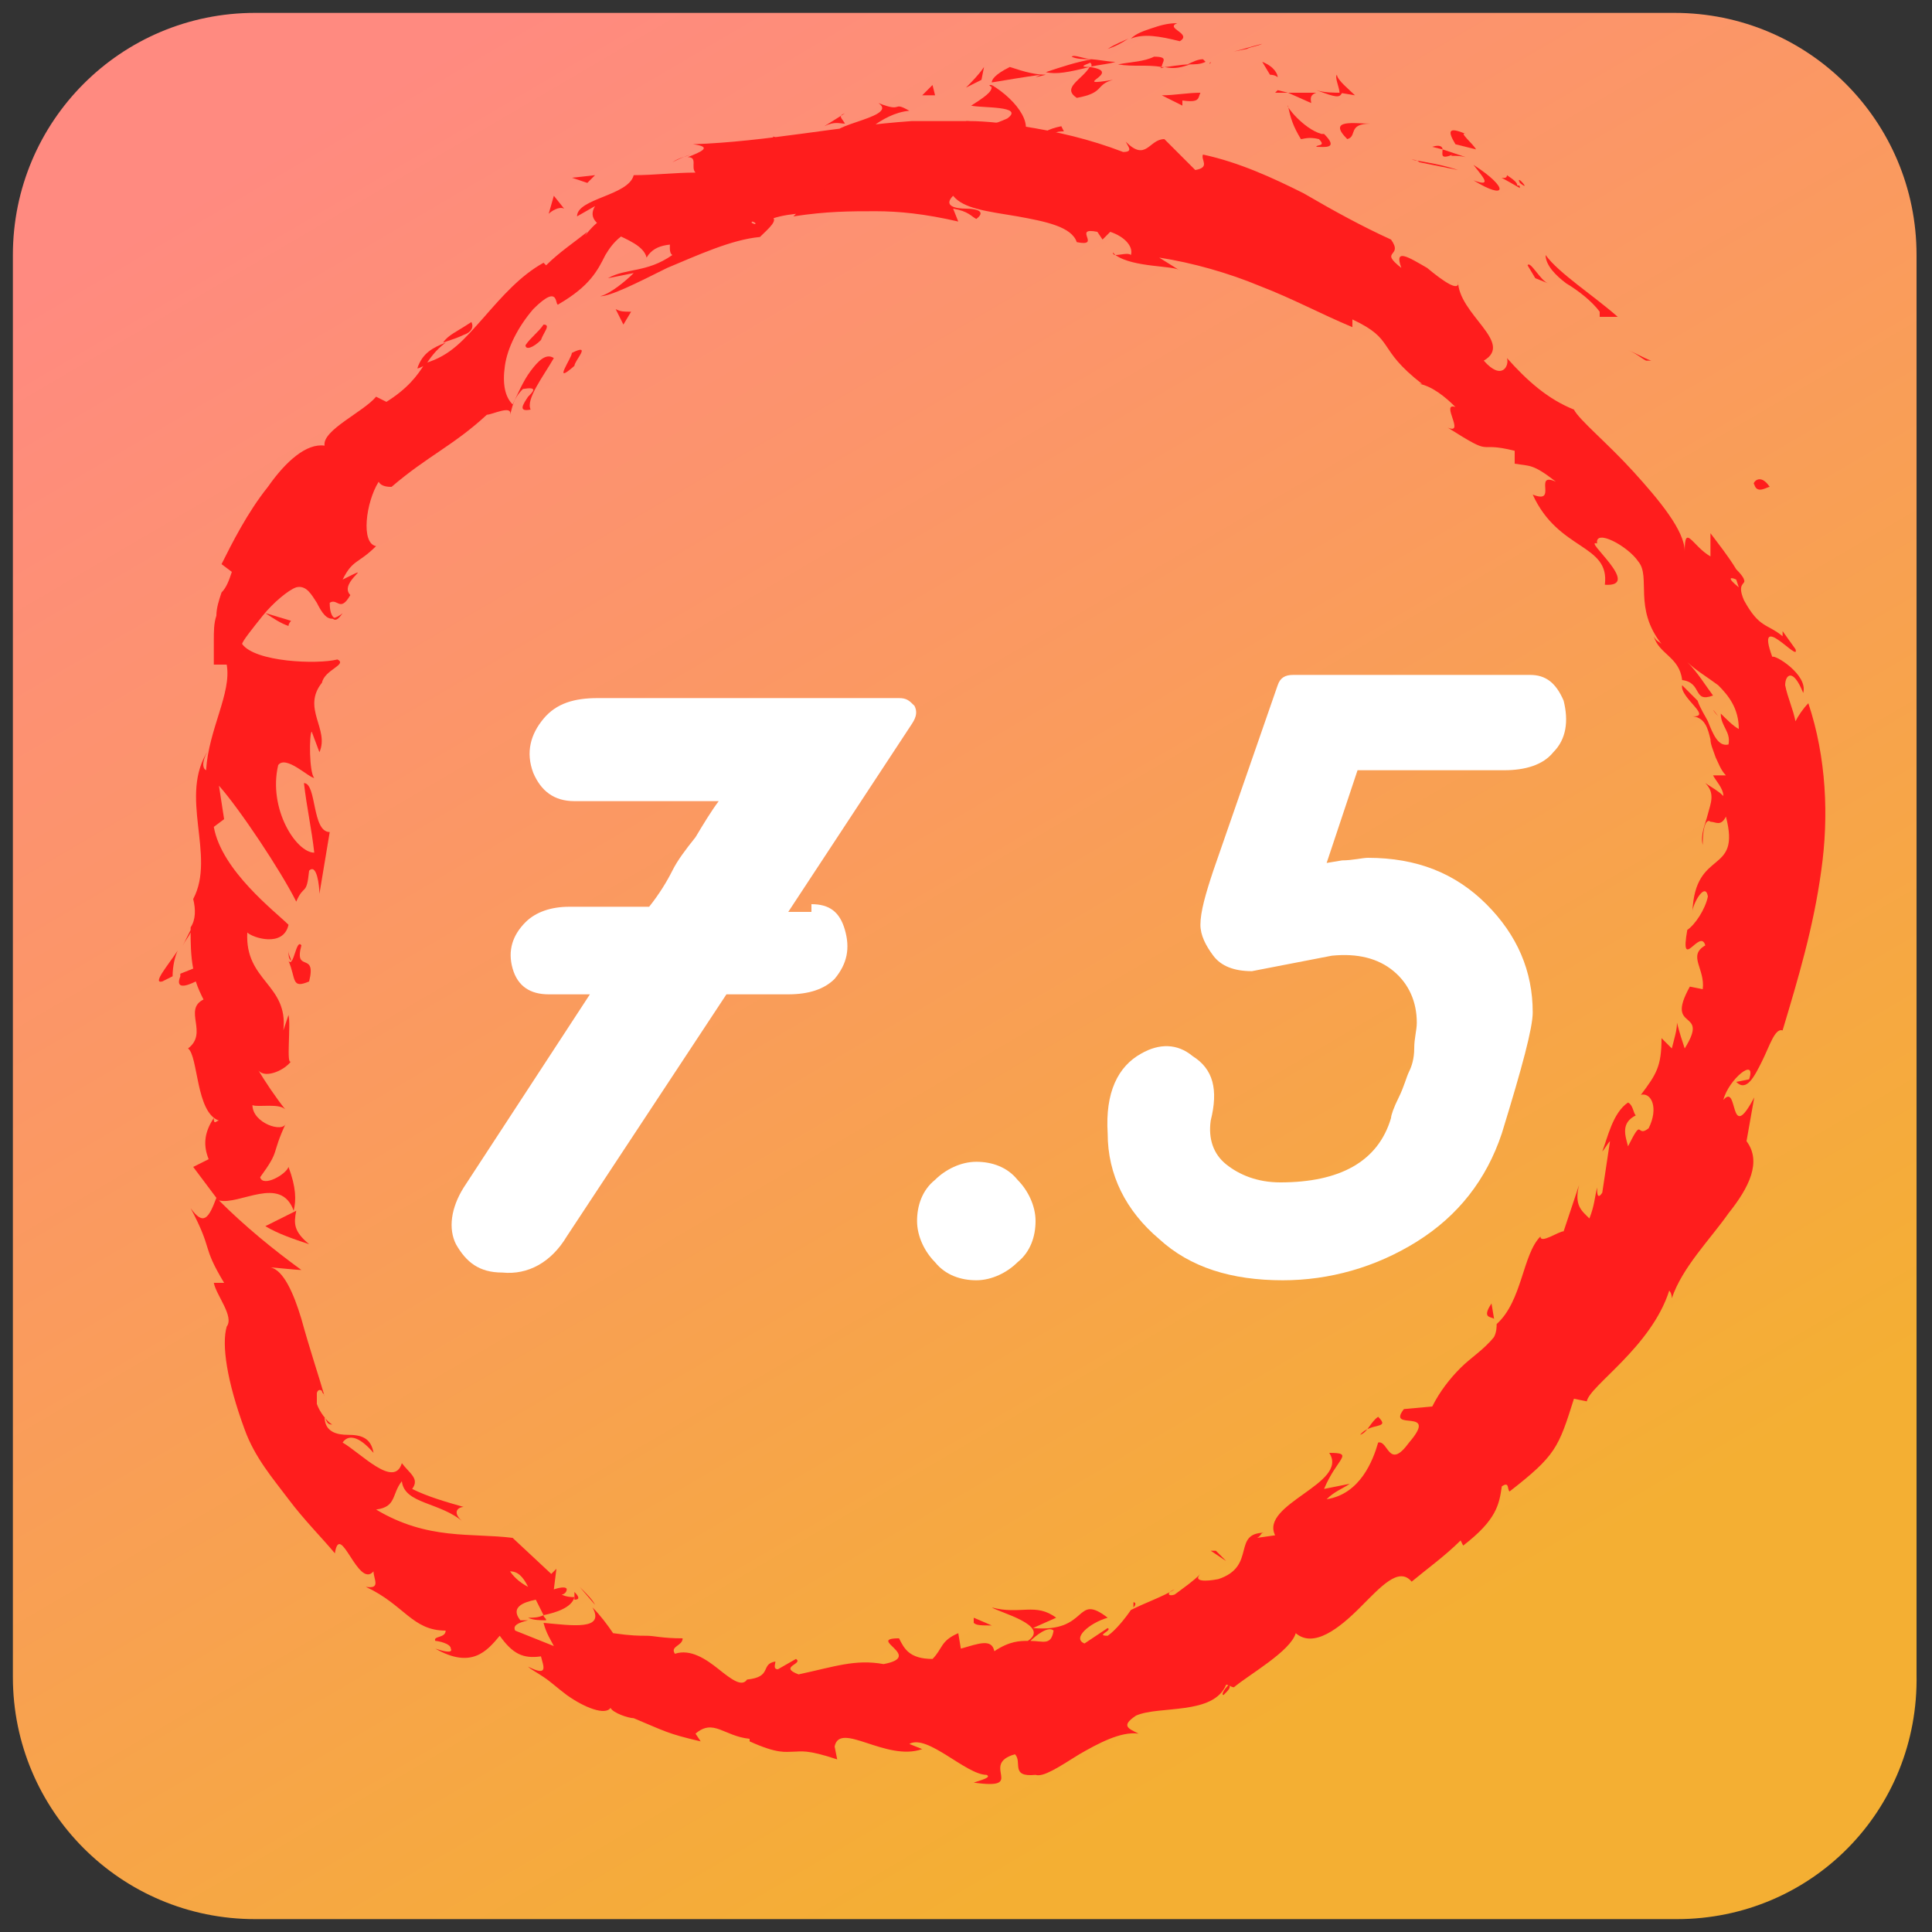 <?xml version="1.0" encoding="utf-8"?>
<!-- Generator: Adobe Illustrator 28.0.0, SVG Export Plug-In . SVG Version: 6.00 Build 0)  -->
<svg version="1.1" id="Слой_1" xmlns="http://www.w3.org/2000/svg" xmlns:xlink="http://www.w3.org/1999/xlink" x="0px" y="0px"
	 viewBox="0 0 75 75" style="enable-background:new 0 0 75 75;" xml:space="preserve">
<rect x="0" y="0" width="75" height="75" fill="#333333" stroke="none"/>
<style type="text/css">
	.st0{fill:url(#SVGID_1_);}
	.st1{fill:#FFFFFF;}
	.st2{fill:#FF1D1D;}
</style>
<linearGradient id="SVGID_1_" gradientUnits="userSpaceOnUse" x1="53.566" y1="10.011" x2="16.737" y2="72.831" gradientTransform="matrix(1 0 0 -1 0 75)">
	<stop  offset="0" style="stop-color:#F4AF33"/>
	<stop  offset="0.521" style="stop-color:#FA9B5D"/>
	<stop  offset="1" style="stop-color:#FF8A80"/>
</linearGradient>
<path class="st0" d="M65.1,74.5H9.9c-5.2,0-9.4-4.2-9.4-9.4V9.9c0-5.2,4.2-9.4,9.4-9.4H65c5.2,0,9.4,4.2,9.4,9.4V65
	C74.5,70.3,70.3,74.5,65.1,74.5z"/>
<g>
	<path class="st1" d="M31.5,35.1c0.7,0,1.1,0.3,1.3,1s0.1,1.3-0.4,1.9c-0.4,0.4-1,0.6-1.8,0.6h-2.4L22,48c-0.6,1-1.5,1.5-2.5,1.4
		c-0.9,0-1.4-0.4-1.8-1.1c-0.3-0.6-0.2-1.4,0.3-2.2l4.9-7.5h-1.6c-0.7,0-1.2-0.3-1.4-1c-0.2-0.7,0-1.3,0.5-1.8
		c0.4-0.4,1-0.6,1.7-0.6h3.1c0.4-0.5,0.7-1,0.9-1.4c0.2-0.4,0.5-0.8,0.9-1.3c0.3-0.5,0.6-1,0.9-1.4h-5.6c-0.8,0-1.3-0.4-1.6-1.1
		c-0.3-0.8-0.1-1.5,0.4-2.1s1.2-0.8,2.1-0.8h11.7c0.3,0,0.4,0.1,0.6,0.3c0.1,0.2,0.1,0.4-0.1,0.7l-4.8,7.3h0.9V35.1z"/>
	<path class="st1" d="M36.3,45.8c0.4-0.4,1-0.7,1.6-0.7s1.2,0.2,1.6,0.7c0.4,0.4,0.7,1,0.7,1.6S40,48.6,39.5,49
		c-0.4,0.4-1,0.7-1.6,0.7s-1.2-0.2-1.6-0.7c-0.4-0.4-0.7-1-0.7-1.6S35.8,46.2,36.3,45.8z"/>
	<path class="st1" d="M51.5,33.5l0.6-0.1c0.4,0,0.8-0.1,1-0.1c1.9,0,3.4,0.6,4.6,1.8c1.2,1.2,1.8,2.6,1.8,4.2c0,0.6-0.4,2.1-1.2,4.7
		c-0.6,1.8-1.7,3.2-3.3,4.2s-3.4,1.5-5.2,1.5c-2,0-3.6-0.5-4.8-1.6c-1.3-1.1-2-2.5-2-4.1c-0.1-1.6,0.4-2.6,1.3-3.1
		c0.7-0.4,1.4-0.4,2,0.1c0.8,0.5,1,1.3,0.7,2.5c-0.1,0.7,0.1,1.3,0.6,1.7s1.2,0.7,2.1,0.7c2.3,0,3.8-0.8,4.3-2.5
		c0-0.1,0.1-0.4,0.3-0.8c0.2-0.4,0.3-0.8,0.4-1c0.1-0.2,0.2-0.5,0.2-0.9s0.1-0.7,0.1-1c0-0.8-0.3-1.5-0.9-2
		c-0.6-0.5-1.4-0.7-2.4-0.6l-3.1,0.6c-0.7,0-1.2-0.2-1.5-0.6c-0.3-0.4-0.5-0.8-0.5-1.2c0-0.5,0.2-1.2,0.5-2.1l2.5-7.2
		c0.1-0.3,0.3-0.4,0.6-0.4h9.2c0.6,0,1,0.3,1.3,1c0.2,0.8,0.1,1.5-0.4,2c-0.4,0.5-1.1,0.7-1.9,0.7h-5.7L51.5,33.5z"/>
</g>
<g>
	<g>
		<g>
			<g>
				<g>
					<path class="st2" d="M68.1,18.8c0.1,0.4,0.5,0.1,0.6,0.1C68.3,18.3,68,18.8,68.1,18.8z"/>
					<path class="st2" d="M63.9,14h0.2c-0.3-0.1-0.6-0.3-0.9-0.4C63.5,13.7,63.7,13.9,63.9,14z"/>
					<path class="st2" d="M60,9.9c0,0.4,0.4,0.8,0.8,1.1c0.5,0.3,1,0.7,1.3,1.1v0.2h0.7C61.9,11.5,60.5,10.6,60,9.9z"/>
					<path class="st2" d="M58.5,6.8c0,0.3-0.7-0.2,0.5,0.5c0-0.1,0-0.1-0.1-0.1C58.9,7.1,58.8,7,58.5,6.8z"/>
					<path class="st2" d="M59,7.1C59.5,7.5,58.8,6.7,59,7.1L59,7.1z"/>
					<path class="st2" d="M56.5,5.6l0.8,0.2c-0.1-0.2-0.7-0.7-0.4-0.6C56.2,4.9,56.2,5.1,56.5,5.6z"/>
					<path class="st2" d="M55.6,5.7L56,5.8C56,5.7,55.9,5.6,55.6,5.7z"/>
					<path class="st2" d="M56.9,6.1L56,5.8C56,6,55.9,6.2,56.4,6C56.2,6.1,56.5,6,56.9,6.1z"/>
					<path class="st2" d="M57.2,6.4c0.3,0.4,0.8,0.9,0,0.6C58.5,7.8,58.6,7.3,57.2,6.4z"/>
					<path class="st2" d="M59.3,10.3l0.3,0.5l0.5,0.2C59.8,10.9,59.4,10.1,59.3,10.3z"/>
					<path class="st2" d="M51.9,2.9C51.8,3,52,3.4,52,3.6l0.6,0.1C52.4,3.5,51.9,3.1,51.9,2.9z"/>
					<path class="st2" d="M52.1,3.6c-0.3,0-0.7,0-1-0.1C51.9,3.8,52,3.8,52.1,3.6z"/>
					<path class="st2" d="M55.1,6.3l1.5,0.3c-0.6-0.2-1.2-0.3-1.8-0.4C54.9,6.2,55,6.2,55.1,6.3z"/>
					<path class="st2" d="M48.4,1.9c0.2-0.1,0.4-0.1,0.6-0.2c-0.4,0.1-0.7,0.2-1.1,0.3L48.4,1.9z"/>
					<path class="st2" d="M45.8,1.6c0.5-0.3-0.6-0.5-0.1-0.7c-0.4,0-0.7,0.1-1,0.2s-0.6,0.2-0.8,0.4C44.4,1.3,45,1.4,45.8,1.6z"/>
					<path class="st2" d="M43,1.9c0.3-0.1,0.5-0.2,0.8-0.4C43.6,1.6,43.3,1.7,43,1.9z"/>
					<path class="st2" d="M49.6,3c0-0.1-0.1-0.4-0.6-0.6l0.3,0.5C49.3,2.9,49.5,2.9,49.6,3z"/>
					<path class="st2" d="M49.2,2.9L49.2,2.9c-0.4-0.1-0.7-0.2-0.8-0.2C48.5,2.7,48.8,2.8,49.2,2.9z"/>
					<path class="st2" d="M49.7,3C49.6,3,49.6,3,49.7,3C49.6,3,49.6,3,49.7,3z"/>
					<path class="st2" d="M53.2,4.8c-0.6,0-1.7-0.2-0.9,0.6C52.7,5.3,52.3,4.8,53.2,4.8z"/>
					<path class="st2" d="M50,3.6L50.9,4c0-0.1-0.1-0.3,0.2-0.4H50z"/>
					<polygon class="st2" points="49.5,3.6 50,3.6 49.6,3.5 					"/>
					<path class="st2" d="M44.8,2.2c-0.4,0.2-0.9,0.2-1.4,0.3c0.6,0.1,1.1,0,1.7,0.1C45.1,2.4,45.4,2.2,44.8,2.2z"/>
					<path class="st2" d="M47,2.4L47,2.4C46.9,2.5,47,2.5,47,2.4z"/>
					<polygon class="st2" points="38.4,3.3 38.5,3.4 38.5,3.3 					"/>
					<path class="st2" d="M45.2,2.6c0.4,0.1,0.7,0,1-0.1C45.8,2.5,45.4,2.6,45.2,2.6S45,2.7,45.2,2.6z"/>
					<path class="st2" d="M41.6,2.2c0.2,0.1,0.5,0.1,0.8,0.1C42.1,2.3,41.7,2.1,41.6,2.2z"/>
					<path class="st2" d="M46.7,2.3L46.7,2.3C46.7,2.2,46.7,2.2,46.7,2.3z"/>
					<path class="st2" d="M46.7,2.3c-0.2,0-0.4,0.1-0.6,0.2c0.3,0,0.5,0,0.7-0.1C46.8,2.4,46.8,2.4,46.7,2.3z"/>
					<path class="st2" d="M37.7,6.3c-0.1-0.4,0.8-1,1.8-0.8c0.8-0.5,0-1.6-1-2.2c0,0.2,0,0.3-0.8,0.8c0.4,0.1,2.1,0,1.4,0.5
						c-1.1,0.5-1,0.1-1.6,0.1c0.6,0.3-1.2,1.1-0.8,1.7l0.9-0.5C37.7,6,37.4,6.3,37.7,6.3z"/>
					<path class="st2" d="M40.2,3l0.4-0.1c-0.4,0-0.8-0.1-1.4-0.3c-0.6,0.3-0.7,0.5-0.7,0.6c0.6-0.1,1.2-0.2,1.9-0.3L40.2,3z"/>
					<path class="st2" d="M42.3,2.6c-0.3,0.5-1.1,0.8-0.5,1.2c1.1-0.2,0.7-0.5,1.4-0.7C41.4,3.4,43.7,2.8,42.3,2.6
						c0.4-0.1,0.7-0.1,1-0.2c-0.3,0-0.7-0.1-1-0.1l0,0l0,0l0,0c0.1,0,0.1,0.1,0,0.1l0,0C42.4,2.5,42.4,2.6,42.3,2.6
						c-0.5,0-0.1-0.1,0.1-0.2c0,0,0,0,0-0.1l0,0c-0.6,0.1-1.2,0.3-1.8,0.5C41,2.9,41.5,2.8,42.3,2.6z"/>
					<path class="st2" d="M51.1,5.9C51.1,5.8,51.1,5.8,51.1,5.9C50.9,5.8,50.9,5.8,51.1,5.9z"/>
					<path class="st2" d="M50.5,5.4c0.1,0,0.3-0.1,0.7,0c0.3,0.3-0.1,0.2-0.1,0.3c0.3,0,0.9,0.1,0.3-0.5h-0.1
						C50.6,5,49.9,4.1,50,4.1C50.1,4.6,50.2,4.9,50.5,5.4z"/>
					<path class="st2" d="M46.6,3.6c-0.5,0-1,0.1-1.5,0.1l0.8,0.4V3.9C46.6,4,46.5,3.8,46.6,3.6z"/>
					<path class="st2" d="M38.1,3.1l0.1-0.5c-0.2,0.3-0.5,0.6-0.7,0.8L38.1,3.1z"/>
					<polygon class="st2" points="36.3,3.7 36.2,3.3 35.8,3.7 					"/>
					<path class="st2" d="M46.7,61.1l0.3-0.3C46.8,61,46.7,61.1,46.7,61.1z"/>
					<path class="st2" d="M44,62.2v0.2C44.1,62.3,44.1,62.2,44,62.2z"/>
					<path class="st2" d="M6.9,36.9c-0.4,0.6-1,1.3-0.6,1.2l0.4-0.2C6.7,37.5,6.8,37.1,6.9,36.9z"/>
					<path class="st2" d="M21.2,62.9c0-0.1-0.1-0.1-0.1-0.2c-0.2,0.1-0.4,0.1-0.6,0.1C20.7,62.9,21,62.9,21.2,62.9z"/>
					<path class="st2" d="M22.5,61.6l0.6,0.7C23,62.1,22.8,61.9,22.5,61.6z"/>
					<path class="st2" d="M58,51.2l-0.1-0.6C57.5,51.2,57.9,51.1,58,51.2z"/>
					<path class="st2" d="M18.3,12.5c-0.6,0.4-0.9,0.5-1.1,0.8c0.3-0.1,0.6-0.2,0.8-0.3C18.3,12.9,18.4,12.7,18.3,12.5z"/>
					<path class="st2" d="M47.5,65.8c0.2-0.2,0.3-0.3,0.2-0.4C47.5,65.6,47.4,65.8,47.5,65.8z"/>
					<path class="st2" d="M16.2,14.3c0.1,0,0.2-0.1,0.3-0.1c0.2-0.3,0.4-0.6,0.8-0.9C16.8,13.5,16.4,13.7,16.2,14.3z"/>
					<path class="st2" d="M43.3,9.9c0,0-0.1,0-0.1-0.1C43.2,9.8,43.3,9.9,43.3,9.9z"/>
					<path class="st2" d="M26.1,6.3c0.2-0.1,0.4-0.2,0.7-0.3C26.6,6.1,26.4,6.1,26.1,6.3z"/>
					<path class="st2" d="M29,6.1C29.4,5.9,29,6,29,6.1L29,6.1z"/>
					<path class="st2" d="M31.4,7c-0.1,0.1-0.1,0.2-0.1,0.3C31.3,7.2,31.4,7.1,31.4,7z"/>
					<path class="st2" d="M15.1,18.9L15.1,18.9C15.2,18.9,15.2,18.9,15.1,18.9z"/>
					<path class="st2" d="M29.6,6.1c-0.2,0-0.3,0-0.5,0.1C29.2,6.1,29.4,6.1,29.6,6.1z"/>
					<path class="st2" d="M29.5,5.9c0.1,0,0.2-0.1,0.3-0.1C29.8,5.7,29.8,5.7,29.5,5.9z"/>
					<path class="st2" d="M28.5,6.3c0.2-0.1,0.4-0.1,0.6-0.2c-0.1,0-0.1,0-0.1,0C28.9,6.1,28.7,6.2,28.5,6.3z"/>
					<path class="st2" d="M66.7,27.8C66.7,27.7,66.7,27.7,66.7,27.8C66.4,27.4,66.5,27.6,66.7,27.8z"/>
					<path class="st2" d="M11.5,47L11.5,47L11.5,47L11.5,47z"/>
					<path class="st2" d="M12,48.3c-0.6-0.5-0.6-0.8-0.5-1.3l-1.2,0.6C10.8,47.9,11.4,48.1,12,48.3z"/>
					<path class="st2" d="M52.4,57.6l-1,0.2c0.5-1.2,1.2-1.4,0.2-1.4c0.4,0.6-0.3,1.1-1,1.6s-1.4,1-1.1,1.6l-0.7,0.1
						c0.2-0.1,0.1-0.2,0.3-0.2c-1.3,0-0.3,1.3-1.8,1.8c-0.5,0.1-1,0.1-0.7-0.2c-0.3,0.3-0.6,0.5-1,0.8c-0.3,0.1-0.3-0.1,0-0.2
						c-0.5,0.3-1.1,0.5-1.7,0.8l0,0c-0.2,0.3-0.6,0.8-0.9,1c-0.5,0,0.2-0.2,0-0.3l-0.9,0.6c-0.5-0.2,0.2-0.8,0.9-1
						c-1.3-1-0.7,0.6-2.9,0.4l0.9-0.4c-0.8-0.6-1.4-0.1-2.5-0.4c0.3,0.2,2.3,0.7,1.4,1.3c-0.3,0-0.7,0-1.3,0.4
						c-0.1-0.5-0.6-0.3-1.3-0.1l-0.1-0.6c-0.7,0.3-0.6,0.6-1,1c-0.9,0-1.1-0.4-1.3-0.8c-1.3,0,1,0.7-0.6,1c-1.1-0.2-1.9,0.1-3.3,0.4
						c-0.8-0.3,0.2-0.4-0.1-0.6l-0.7,0.4c-0.2,0-0.1-0.2-0.1-0.3c-0.6,0.1-0.1,0.6-1.1,0.7c-0.2,0.3-0.6,0-1.1-0.4s-1.1-0.8-1.7-0.6
						c-0.2-0.3,0.3-0.3,0.3-0.6c-0.8,0-1.1-0.1-1.4-0.1s-0.6,0-1.3-0.1c-0.2-0.3-0.5-0.7-0.8-1c0.5,0.9-0.8,0.7-1.9,0.6
						c0.1,0.4,0.3,0.7,0.4,0.9L20,63.3c-0.1-0.2,0.1-0.3,0.5-0.4c-0.1,0-0.2,0-0.3,0c-0.4-0.5,0.1-0.7,0.6-0.8
						c0.1,0.2,0.2,0.4,0.3,0.6c0.5-0.1,1.1-0.3,1.2-0.7c-0.1,0-0.3,0-0.5-0.1c0.1,0,0.2-0.1,0.2-0.2c0-0.1-0.2-0.1-0.5,0l0.1-0.8
						l-0.2,0.2l-1.5-1.4c-1.6-0.2-3.3,0.1-5.3-1.1c0.8-0.1,0.6-0.6,1-1.1c0.1,0.9,1.5,0.8,2.4,1.6c-0.5-0.4-0.2-0.6,0-0.6
						c-0.7-0.2-1.4-0.4-2-0.7c0.3-0.4-0.1-0.6-0.4-1c-0.3,1-1.6-0.4-2.3-0.8c0.2-0.3,0.6-0.3,1.2,0.4c-0.1-0.6-0.5-0.7-1-0.7
						c-0.4,0-0.9-0.1-0.9-0.7c0.1,0.2,0.1,0.3,0.3,0.3c-0.2-0.1-0.5-0.5-0.6-0.8c0-0.2,0-0.3,0-0.4c0-0.1,0.1-0.2,0.2-0.1
						c0,0.1,0.1,0.1,0.1,0.2c-0.2-0.7-0.6-1.9-0.9-3c-0.3-1-0.7-1.9-1.2-2c0.1,0,1,0.1,1.2,0.1c-1.1-0.8-2.2-1.7-3.2-2.7
						c0.8,0.2,2.4-1,2.9,0.4c0.1-0.4,0.1-0.9-0.2-1.7c-0.1,0.3-1,0.8-1.1,0.4c0.8-1.1,0.4-0.8,1-2.1c-0.1,0.4-1.3,0-1.3-0.7
						c0.2,0.1,1.1-0.1,1.3,0.2c-0.4-0.5-0.8-1.1-1.1-1.6c0.2,0.4,1,0.1,1.3-0.3c-0.2,0.2,0-1.4-0.1-1.8L11,40
						c0.2-1.8-1.5-1.9-1.4-3.8c0.2,0.2,1.4,0.6,1.6-0.3c-0.5-0.5-2.6-2.1-2.9-3.8l0.4-0.3l-0.2-1.3c0.8,0.9,2.4,3.3,3,4.5
						c0.3-0.7,0.4-0.2,0.5-1.2c0.3-0.3,0.4,0.6,0.4,0.9l0.4-2.4c-0.7,0-0.5-1.9-1-1.9c0.1,0.9,0.3,1.8,0.4,2.7
						c-0.7,0-1.8-1.7-1.4-3.4c0.3-0.4,1.2,0.5,1.4,0.5C12,30,12,28.5,12.1,28.4l0.3,0.8c0.4-0.9-0.7-1.7,0.1-2.7
						c0.1-0.5,1-0.7,0.6-0.9c-0.8,0.2-3.2,0.1-3.7-0.6c0-0.1,0.4-0.6,0.8-1.1c0.4-0.5,1-1,1.3-1.1c0.4-0.1,0.6,0.3,0.8,0.6
						c0.2,0.4,0.4,0.7,0.7,0.6c-0.2-0.1-0.2-0.5-0.2-0.6c0.3-0.2,0.4,0.4,0.8-0.3c-0.5-0.5,1.1-1.3-0.3-0.6c0.4-0.8,0.6-0.6,1.3-1.3
						c-0.6-0.1-0.4-1.7,0.1-2.5c0.1,0.2,0.4,0.2,0.5,0.2c1.4-1.2,2.4-1.6,3.7-2.8c0.2,0,1-0.4,0.9,0c0.1-0.3,0.1-0.6,0.5-1
						c0.6-0.1,0.4,0.1,0.2,0.3c-0.2,0.3-0.4,0.6,0.1,0.5c-0.2-0.4,0.5-1.3,0.9-2c-0.3-0.2-0.6,0.1-0.9,0.5s-0.5,0.9-0.7,1.3
						c-0.3-0.3-0.4-0.8-0.3-1.5s0.5-1.5,1.1-2.2c1.1-1.1,0.8,0,1-0.2c1.2-0.7,1.5-1.3,1.8-1.9c0.3-0.5,0.7-1,1.8-1.2
						c1.1,0.1,0.5,1,0.8,1.2c-1,0.7-1.8,0.5-2.5,0.9l1-0.2c-0.3,0.3-0.9,0.8-1.3,0.9c0.4,0,1.4-0.5,2.6-1.1c1.2-0.5,2.5-1.1,3.6-1.2
						c0.3-0.3,0.8-0.7,0.4-0.8l-0.6,0.3c-0.7-0.2,0.9-1,0.1-0.9c0.7-0.6,1.5-1.4,2.7-1.6l0.4,0.5c-0.1-0.2-0.9-0.1-1.2,0.2
						c0.4-0.4,2.1,0.1,2.3-0.8l-1-0.1c0.7-0.6,1.6-1.6,2.7-1.7c-0.7-0.4-0.2,0.1-1.2-0.3c0.9,0.6-2.7,0.9-1.4,1.4
						c-1-0.5-1.4,0.2-2.7-0.1c0.1,0.2,0.5,0.2-0.4,0.5c0,0.1-0.1,0.2-0.1,0.2s0,0-0.1,0h0.1l0,0c0.2,0,0.4,0,0.5,0.1
						c-0.3,0.6-1.6,1.1-2,1.5c-0.6,0.1,0.1-0.3-0.2-0.4l-0.6,0.6c-0.2-0.4-1.7-0.1-0.5-0.9l-1.1,0.5c-0.6,0.2-1.6,0.5-2,1
						C23,8.6,22.5,9.5,22.8,9c-0.5,0.4-1.1,0.8-1.6,1.3l-0.1-0.1c-0.9,0.5-1.6,1.3-2.3,2.1c-0.8,0.9-1.3,1.5-2.3,1.8
						c-0.3,0.5-0.7,1-1.5,1.5l-0.4-0.2c-0.5,0.6-2.1,1.3-2,1.9c-0.7-0.1-1.5,0.6-2.2,1.6c-0.8,1-1.4,2.2-1.8,3L9,22.2
						c-0.1,0.3-0.2,0.6-0.4,0.8c-0.1,0.3-0.2,0.6-0.2,0.9c-0.1,0.3-0.1,0.6-0.1,1c0,0.2,0,0.3,0,0.5c0,0.1,0,0.3,0,0.4h0.5
						C9,26.9,8.1,28.3,8,29.9c-0.2-0.1-0.1-0.5,0.1-0.8c-1.2,1.8,0.3,4.1-0.6,5.8c0.1,0.4,0.1,0.8-0.1,1.1v-0.1c0,0,0,0.1,0,0.2
						c-0.1,0.2-0.2,0.4-0.3,0.6c0.1-0.2,0.2-0.3,0.3-0.5c0,0.3,0,0.9,0.1,1.4L7,37.8v0.1c-0.2,0.5,0.2,0.4,0.6,0.2
						c0.1,0.3,0.2,0.5,0.3,0.7c-0.8,0.4,0.2,1.3-0.6,1.9c0.4,0.3,0.3,2.5,1.2,2.8c-0.1,0-0.2,0.2-0.2-0.1C7.9,44,7.9,44.5,8.1,45
						l-0.6,0.3c0.3,0.4,0.6,0.8,0.9,1.2c-0.3,0.8-0.5,1.1-1,0.4c0.9,1.7,0.4,1.4,1.3,2.9H8.3c0.1,0.5,0.8,1.3,0.5,1.7
						c-0.2,0.7,0,2.1,0.7,4c0.4,1.1,1.1,1.9,1.7,2.7c0.6,0.8,1.3,1.5,1.8,2.1c0.2-1.3,0.9,1.4,1.5,0.7c0,0.3,0.3,0.7-0.3,0.6
						c1.5,0.7,1.8,1.7,3.1,1.7c0,0.3-0.5,0.2-0.4,0.4c0.1,0,0.6,0.1,0.6,0.3c0.1,0.2-0.3,0.1-0.6,0c1.4,0.8,2,0.1,2.5-0.5
						c0.5,0.7,0.9,0.9,1.6,0.8c0.1,0.4,0.3,0.8-0.5,0.4c0.1,0.1,0.3,0.2,0.6,0.4c0.3,0.2,0.5,0.4,0.9,0.7c0.7,0.5,1.5,0.8,1.7,0.5
						c0.1,0.2,0.7,0.4,0.9,0.4c1.2,0.5,1.3,0.6,2.6,0.9L27,67.3c0.7-0.6,1.1,0.1,2.1,0.2v0.1c1.1,0.5,1.4,0.4,1.7,0.4
						c0.3,0,0.5-0.1,1.7,0.3l-0.1-0.5c0.2-1,2,0.6,3.4,0.1l-0.5-0.2c0.7-0.4,2.2,1.2,3,1.2c0.2,0.1-0.2,0.2-0.5,0.3
						c2.1,0.3,0.2-0.7,1.6-1.1c0.3,0.3-0.2,0.9,0.8,0.8c0.3,0.1,0.9-0.3,1.7-0.8c0.7-0.4,1.6-0.9,2.3-0.8c-0.4-0.2-0.7-0.3-0.1-0.7
						c0.9-0.4,3,0,3.5-1.2c0.1,0,0.2,0.1,0.3,0.1c0.6-0.5,2.2-1.4,2.4-2.1c0.7,0.6,1.7-0.2,2.5-1s1.5-1.6,2-1c0.6-0.5,1.3-1,1.9-1.6
						l0.1,0.2c1.3-1,1.4-1.6,1.5-2.3c0.3-0.2,0.2,0.1,0.3,0.2c1.8-1.4,1.9-1.7,2.5-3.6l0.5,0.1c0.1-0.6,2.5-2.1,3.2-4.3
						c0,0,0.1,0.1,0.1,0.3c0.4-1.2,1.5-2.3,2.2-3.3c0.8-1,1.3-2,0.7-2.8c0.1-0.6,0.2-1.1,0.3-1.7c-1,1.9-0.6-0.6-1.2,0.1
						c0.2-0.8,1.3-1.7,1-0.8L67.4,42c0.4,0.4,0.7-0.2,1-0.8s0.5-1.3,0.8-1.2c0.6-2,1.2-4,1.5-6.2c0.3-2.1,0.2-4.4-0.5-6.5
						c-0.2,0.2-0.4,0.5-0.5,0.7c-0.1-0.5-0.3-0.9-0.4-1.4c0-0.4,0.3-0.7,0.7,0.3c0.2-0.7-1.1-1.5-1.2-1.4c-0.7-1.9,1.1,0.3,0.9-0.3
						l-0.5-0.7v0.2c-0.6-0.5-0.9-0.3-1.5-1.4c-0.3-0.7,0.1-0.6,0-0.8c0,0,0-0.1-0.3-0.4c-0.3-0.5-0.7-1-1-1.4v0.9
						c-0.7-0.4-1-1.3-1-0.2c0-0.8-1-2-2-3.1s-2.1-2-2.3-2.4c-1-0.4-1.8-1.1-2.6-2c0.1,0.3-0.2,0.9-0.9,0.1c1.2-0.7-1-1.8-1-3.1
						c0.1,0.5-0.6,0-1.2-0.5c-0.7-0.4-1.3-0.8-1,0C53.5,9.7,54.5,10,54,9.3c-1.1-0.5-2.2-1.1-3.4-1.8c-1.2-0.6-2.5-1.2-3.9-1.5
						c-0.1,0.2,0.3,0.5-0.3,0.6c-0.4-0.4-0.8-0.8-1.2-1.2c-0.6,0-0.7,0.9-1.5,0.1c0.1,0.2,0.3,0.4-0.1,0.4c-1.3-0.5-2.6-0.8-3.9-1
						c-0.6-0.1-1.4-0.2-2.1-0.2c-0.7,0-1.5,0-2.2,0c-2.9,0.2-5.6,0.8-8.5,0.9c0.8,0.1,0.3,0.3-0.2,0.5c0.4,0,0.1,0.4,0.3,0.6
						c-0.8,0-1.6,0.1-2.4,0.1c-0.2,0.8-2.2,0.9-2.2,1.6L23.1,8c-0.6,1,1.8,1.1,2,2c0.7-1.2,2.9,0.3,4.1-1.4c0.4,0.1-0.2,0.4,0,0.5
						c0.3-0.5,0.8-0.7,1.7-0.8l-0.1,0.1C32.1,8.2,33,8.2,34,8.2c0.9,0,1.9,0.1,3.2,0.4L37,8.1c0.6,0.1,0.7,0.3,0.9,0.4
						c0.4-0.3,0-0.4-0.4-0.4S36.6,8,37,7.6c0.4,0.5,1.3,0.6,2.5,0.8c1.1,0.2,2.1,0.4,2.3,1c1,0.2-0.2-0.6,0.8-0.4l0.2,0.3L43.1,9
						c0.6,0.2,0.9,0.6,0.8,0.9c-0.1-0.1-0.4,0-0.6,0c0.7,0.5,2.3,0.4,2.5,0.6L45,10c1.3,0.2,2.7,0.6,3.9,1.1
						c1.3,0.5,2.4,1.1,3.6,1.6v-0.3c1.7,0.8,0.9,1.1,2.7,2.5h-0.1c0.5,0.1,1,0.5,1.4,0.9c-0.6-0.2,0.4,1.1-0.3,0.8
						c1.9,1.2,1,0.5,2.6,0.9V18c0.6,0.1,0.7,0,1.6,0.7c-0.9-0.4,0.1,0.9-0.9,0.5c1,2.2,3,1.9,2.8,3.5c1.5,0.1-0.9-1.8-0.3-1.6
						c-0.1-0.6,1.2,0.1,1.6,0.7c0.5,0.6-0.2,1.8,0.9,3.2c-0.1-0.1-0.2-0.1-0.3-0.3c0.2,0.7,1,0.8,1.1,1.7c0.8,0.1,0.4,0.9,1.2,0.6
						c-0.3-0.4-0.6-0.9-1-1.3c0.3,0.3,0.8,0.6,1.2,0.9c0.4,0.4,0.8,0.9,0.8,1.7c-0.2-0.1-0.5-0.4-0.7-0.6c0,0.5,0.4,0.7,0.3,1.2
						c-0.4,0.1-0.6-0.4-0.8-0.9c-0.1-0.2-0.3-0.5-0.4-0.8c-0.2-0.2-0.4-0.4-0.6-0.6c-0.1,0.5,1.3,1.3,0.3,1.2c0.6,0,0.7,0.5,0.8,0.9
						c0,0.2,0.1,0.4,0.2,0.7c0.1,0.2,0.2,0.5,0.4,0.7h-0.5c0.1,0.2,0.4,0.5,0.4,0.8c-0.2-0.2-0.4-0.3-0.7-0.5
						c0.4,0.4,0.2,0.8,0.1,1.2c-0.1,0.4-0.3,0.8-0.2,1.2c0-0.9,0.2-1,0.3-0.9c0.2,0,0.4,0.2,0.6-0.2c0.6,2.3-1.2,1.2-1.3,3.7
						c0-0.3,0.5-1.2,0.6-0.6c-0.1,0.5-0.5,1.1-0.8,1.3c-0.3,1.7,0.5-0.1,0.7,0.6c-0.7,0.4,0,0.9-0.1,1.7l-0.5-0.1
						c-1,1.8,0.8,0.8-0.2,2.4c-0.1-0.3-0.2-0.6-0.3-1c0,0.3-0.1,0.6-0.2,1l-0.4-0.4c0,1.1-0.2,1.4-0.8,2.2c0.4-0.1,0.7,0.5,0.3,1.3
						c-0.5,0.4-0.2-0.5-0.8,0.7c-0.1-0.4-0.3-0.9,0.3-1.2c-0.1-0.1-0.1-0.4-0.3-0.5c-0.6,0.4-0.8,1.4-1,1.9c0.1-0.1,0.2-0.3,0.3-0.4
						c-0.1,0.7-0.2,1.3-0.3,2c-0.2,0.3-0.2,0-0.2-0.2c-0.1,0.4-0.1,0.7-0.3,1.2c-0.3-0.3-0.6-0.5-0.4-1.3l-0.6,1.8
						c-0.2,0-0.9,0.5-0.9,0.2c-0.7,0.7-0.7,2.5-1.7,3.4c0,0.1,0,0.3-0.1,0.5c-0.4,0.5-0.9,0.8-1.3,1.2c-0.4,0.4-0.8,0.9-1.1,1.5
						l-1.1,0.1c-0.7,0.9,1.4-0.1,0.2,1.3c-0.8,1.1-0.8-0.1-1.2,0c-0.2,0.7-0.7,2-2,2.2C51.8,57.9,52.1,57.8,52.4,57.6z M40,63.7
						c0.2-0.2,0.7-0.6,0.9-0.4C40.8,63.9,40.5,63.7,40,63.7z M19.8,61c0.3,0,0.5,0.2,0.7,0.6C20.3,61.5,20,61.3,19.8,61z M25,8.2
						L25,8.2C24.3,8.3,24.6,8.3,25,8.2z M26.4,7.8c0.1-0.1,0.1-0.2,0-0.2c0,0.2-0.3,0.3-0.7,0.4C25.8,8,26,8.1,26.4,7.8z M67.4,22.5
						l0.1,0.3C67,22.4,67.2,22.4,67.4,22.5z"/>
					<path class="st2" d="M22.3,61.8c0,0.1,0,0.2,0,0.3C22.5,62.1,22.5,62,22.3,61.8z"/>
					<path class="st2" d="M58,51.4L58,51.4C58,51.3,58,51.3,58,51.4L58,51.4z"/>
					<path class="st2" d="M13.3,23.8C13.2,23.9,13,24,12.9,24C13,24.1,13.1,24.1,13.3,23.8z"/>
					<path class="st2" d="M32.8,4.4L32,4.9c0.4-0.2,0.6-0.1,0.8-0.1C32.7,4.6,32.5,4.5,32.8,4.4z"/>
					<path class="st2" d="M40.9,5.2c0.1-0.1,0.3-0.1,0.4-0.1l-0.1-0.2C40.7,5,40.3,5.2,40.9,5.2z"/>
					<path class="st2" d="M34.1,5.7c0.2,0.4,0.7,0.1,1.2-0.2h-0.1C35.2,4.9,34.6,5.3,34.1,5.7z"/>
					<path class="st2" d="M35.4,5.4c0.2-0.1,0.4-0.1,0.5-0.2C36,5,35.7,5.3,35.4,5.4z"/>
					<path class="st2" d="M27.9,6.9c0.3,0,0-0.6,0.2-0.5C28.2,5.8,26.5,7.7,27.9,6.9z"/>
					<polygon class="st2" points="35,6.8 34.6,6.4 34.4,6.9 					"/>
					<path class="st2" d="M30.4,8.1l0.9-0.2c0-0.1,0.1-0.2,0.2-0.3C31,7.8,30.4,7.9,30.4,8.1z"/>
					<path class="st2" d="M31.5,7.6c0.3-0.1,0.6-0.2,0.7-0.3C32.1,7.3,31.8,7.5,31.5,7.6z"/>
					<polygon class="st2" points="33.8,7.4 33.5,7.4 32.9,7.6 					"/>
					<path class="st2" d="M21.1,12.6c-0.2,0.3-0.5,0.5-0.7,0.8c0,0.2,0.3,0.1,0.6-0.2C21.1,12.9,21.4,12.6,21.1,12.6z"/>
					<path class="st2" d="M24.5,12.1c-0.3,0-0.4,0-0.6-0.1l0.3,0.6L24.5,12.1z"/>
					<path class="st2" d="M22.2,13.7c0,0.2-0.8,1.3,0.1,0.5C22.3,14,23,13.3,22.2,13.7z"/>
					<path class="st2" d="M11.2,24.3c0-0.1,0.1-0.2,0.1-0.2l-1-0.3C10.6,24,10.9,24.2,11.2,24.3z"/>
					<path class="st2" d="M12,38.1c0.3-1.2-0.6-0.3-0.3-1.4c-0.2-0.3-0.3,0.9-0.5,0.6C11.5,38,11.3,38.4,12,38.1z"/>
					<path class="st2" d="M11.3,37.3c0-0.1-0.1-0.2-0.1-0.4C11.2,37.1,11.2,37.2,11.3,37.3z"/>
					<polygon class="st2" points="23.1,6.8 22.2,6.9 22.8,7.1 					"/>
					<path class="st2" d="M21.9,8.1l-0.4-0.5l-0.2,0.7C21.4,8.2,21.7,8,21.9,8.1z"/>
					<path class="st2" d="M37.8,62.8V63c0.1,0.1,0.3,0.1,0.7,0.1L37.8,62.8z"/>
					<polygon class="st2" points="47.2,60.2 47,60.2 47.6,60.6 					"/>
					<path class="st2" d="M53.5,55c-0.3,0.2-0.4,0.6-0.7,0.7C53.2,55.2,54,55.5,53.5,55z"/>
				</g>
			</g>
		</g>
	</g>
</g>
</svg>
